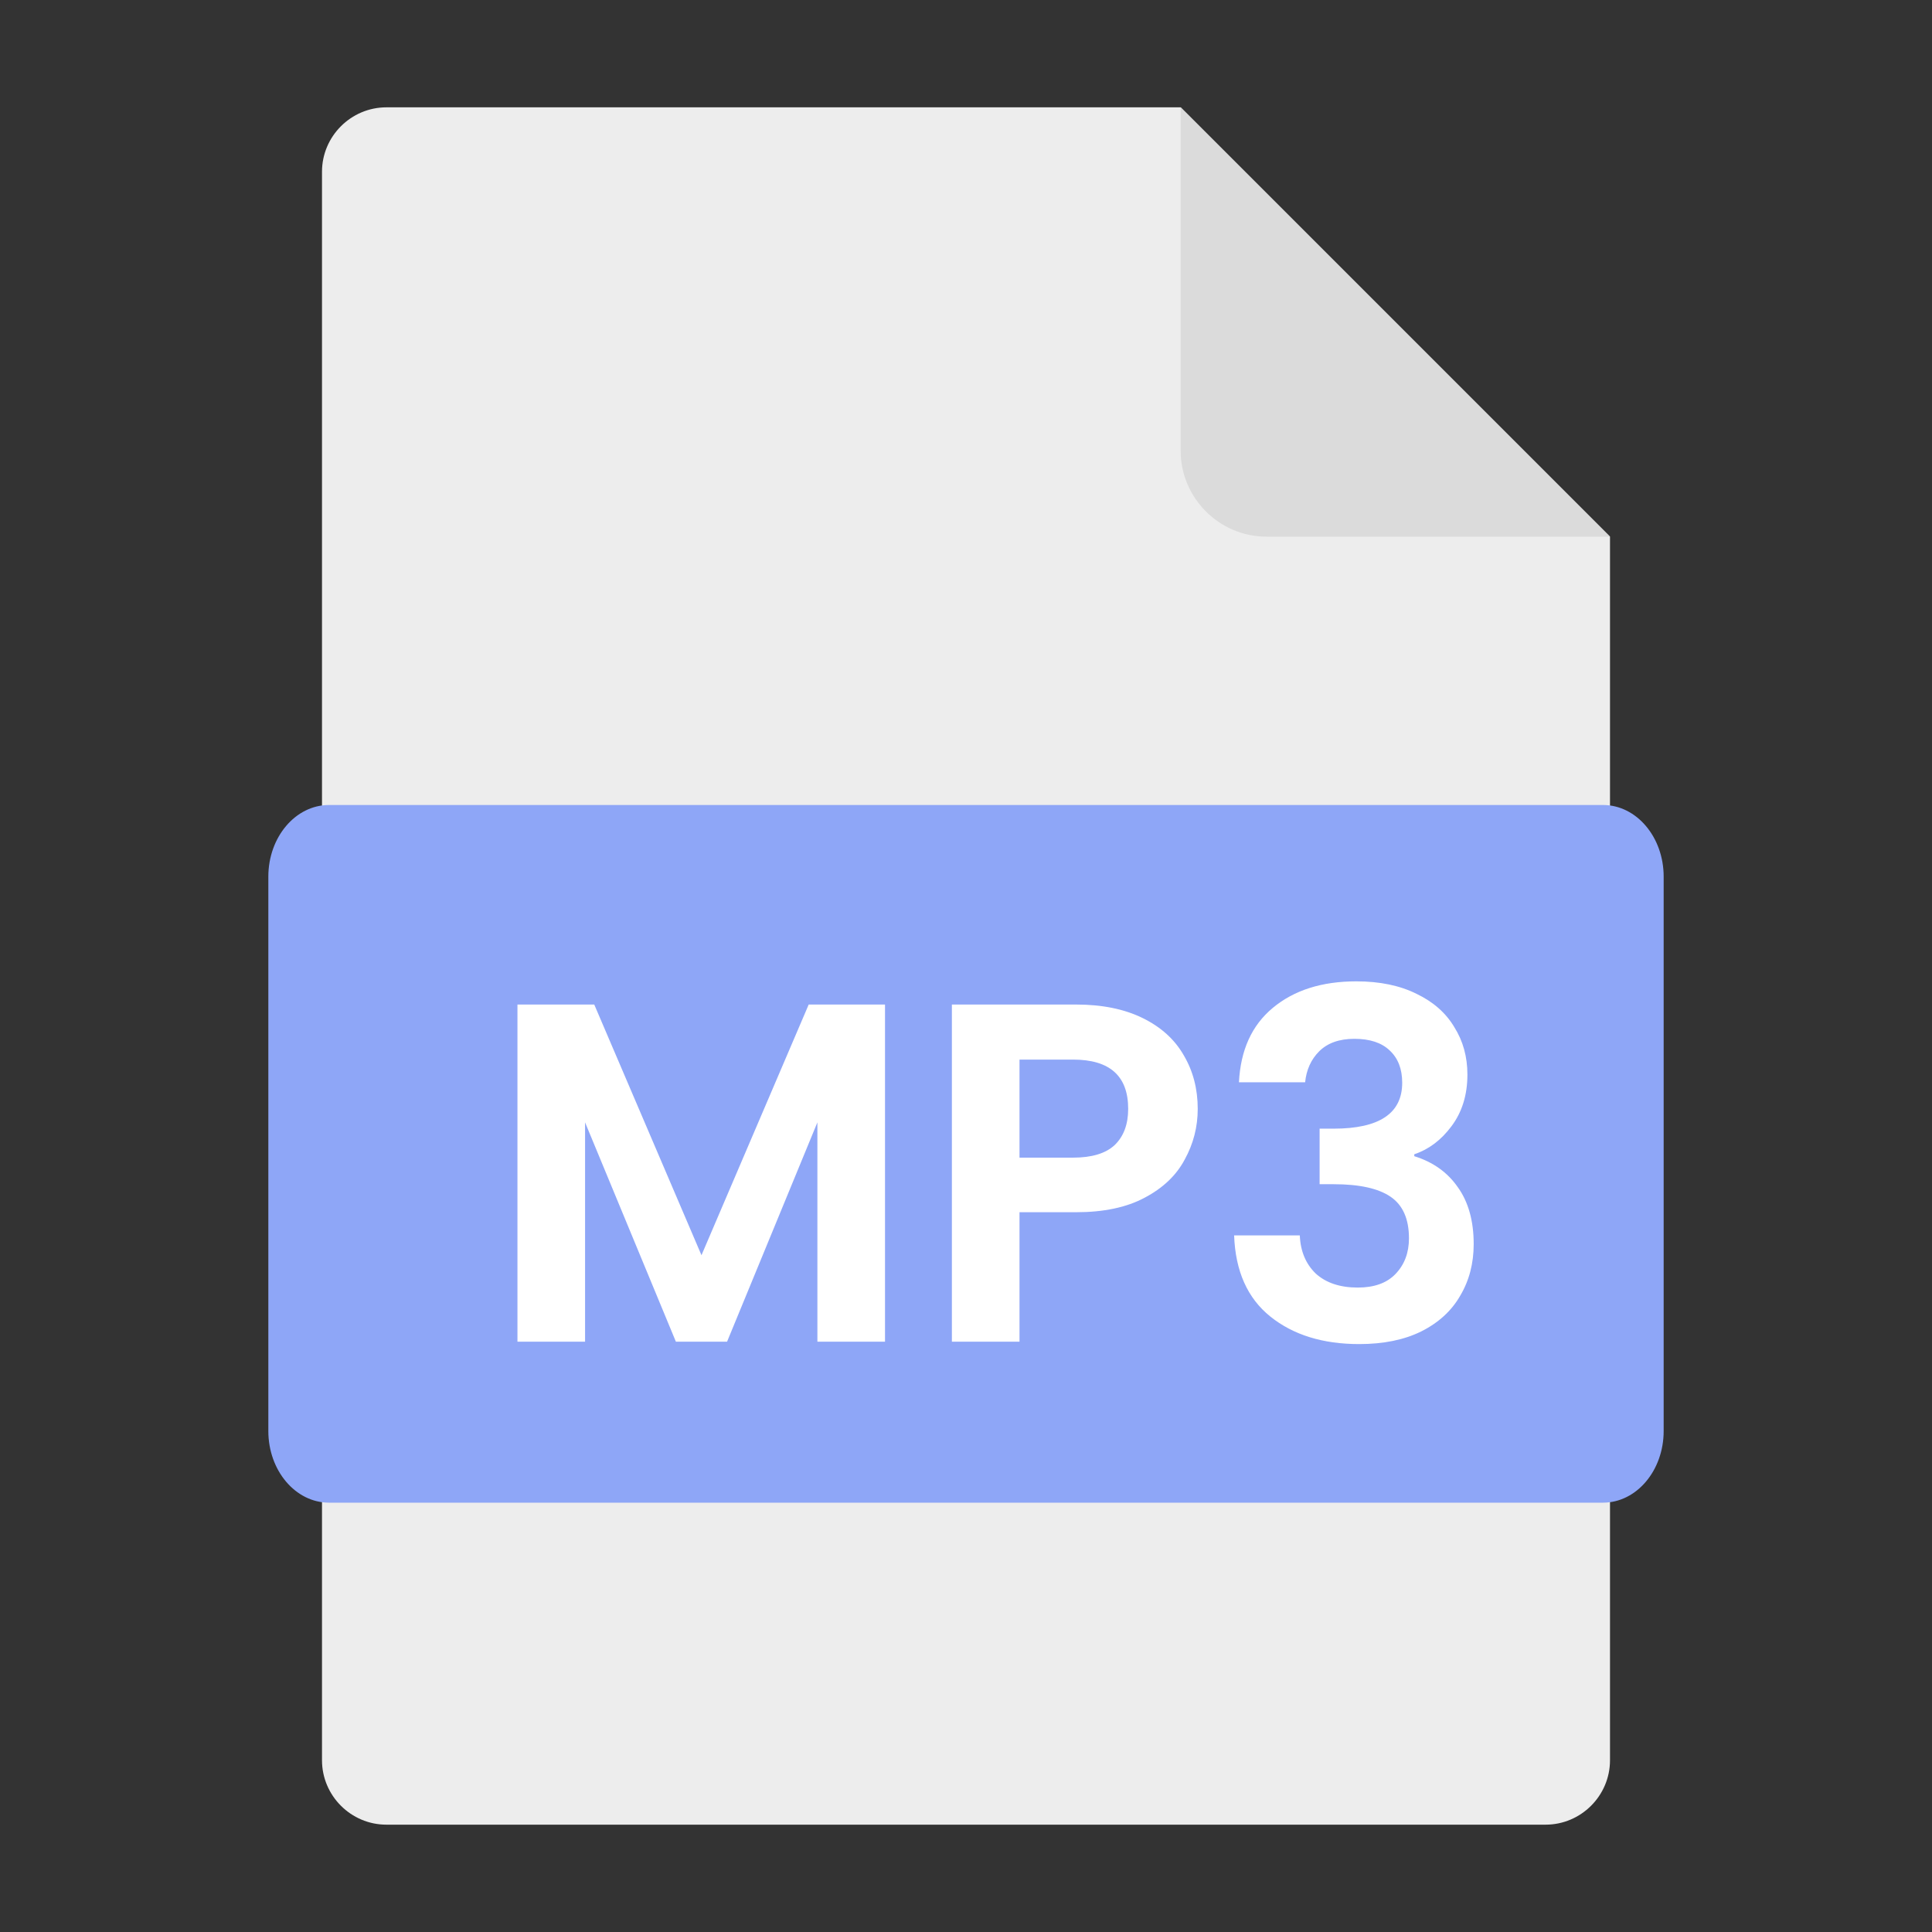 <svg width="36" height="36" viewBox="0 0 36 36" fill="none" xmlns="http://www.w3.org/2000/svg">
<rect x="0" y="0" width="36" height="36" fill="#333333" stroke="none"/>
<mask id="mask0_4742_8562" style="mask-type:alpha" maskUnits="userSpaceOnUse" x="0" y="0" width="36" height="36">
<rect width="36" height="36" fill="#D9D9D9"/>
</mask>
<g mask="url(#mask0_4742_8562)">
<path d="M7.2 2C6.54 2 6 2.54 6 3.2V32.8C6 33.46 6.54 34 7.2 34H28.8C29.46 34 30 33.46 30 32.8V10L22 2H7.2Z" fill="#EDEDED"/>
<path d="M30 10H23.6C22.72 10 22 9.28 22 8.4V2L30 10Z" fill="#DBDBDB"/>
<path d="M29.87 15H6.13C5.506 15 5 15.598 5 16.335V26.665C5 27.402 5.506 28 6.13 28H29.87C30.494 28 31 27.402 31 26.665V16.335C31 15.598 30.494 15 29.87 15Z" fill="#8EA6F7"/>
<path d="M16.491 18.718V25H15.231V20.914L13.548 25H12.594L10.902 20.914V25H9.642V18.718H11.073L13.071 23.389L15.069 18.718H16.491ZM22.318 20.662C22.318 20.998 22.237 21.313 22.075 21.607C21.919 21.901 21.67 22.138 21.328 22.318C20.992 22.498 20.566 22.588 20.05 22.588H18.997V25H17.737V18.718H20.05C20.536 18.718 20.95 18.802 21.292 18.97C21.634 19.138 21.889 19.369 22.057 19.663C22.231 19.957 22.318 20.29 22.318 20.662ZM19.996 21.571C20.344 21.571 20.602 21.493 20.77 21.337C20.938 21.175 21.022 20.95 21.022 20.662C21.022 20.05 20.68 19.744 19.996 19.744H18.997V21.571H19.996ZM23.086 20.167C23.116 19.567 23.326 19.105 23.716 18.781C24.112 18.451 24.631 18.286 25.273 18.286C25.711 18.286 26.086 18.364 26.398 18.52C26.71 18.67 26.944 18.877 27.1 19.141C27.262 19.399 27.343 19.693 27.343 20.023C27.343 20.401 27.244 20.722 27.046 20.986C26.854 21.244 26.623 21.418 26.353 21.508V21.544C26.701 21.652 26.971 21.844 27.163 22.12C27.361 22.396 27.46 22.75 27.46 23.182C27.46 23.542 27.376 23.863 27.208 24.145C27.046 24.427 26.803 24.649 26.479 24.811C26.161 24.967 25.777 25.045 25.327 25.045C24.649 25.045 24.097 24.874 23.671 24.532C23.245 24.19 23.02 23.686 22.996 23.02H24.22C24.232 23.314 24.331 23.551 24.517 23.731C24.709 23.905 24.97 23.992 25.3 23.992C25.606 23.992 25.84 23.908 26.002 23.74C26.17 23.566 26.254 23.344 26.254 23.074C26.254 22.714 26.14 22.456 25.912 22.3C25.684 22.144 25.33 22.066 24.85 22.066H24.589V21.031H24.85C25.702 21.031 26.128 20.746 26.128 20.176C26.128 19.918 26.05 19.717 25.894 19.573C25.744 19.429 25.525 19.357 25.237 19.357C24.955 19.357 24.736 19.435 24.58 19.591C24.43 19.741 24.343 19.933 24.319 20.167H23.086Z" fill="white"/>
</g>
</svg>
